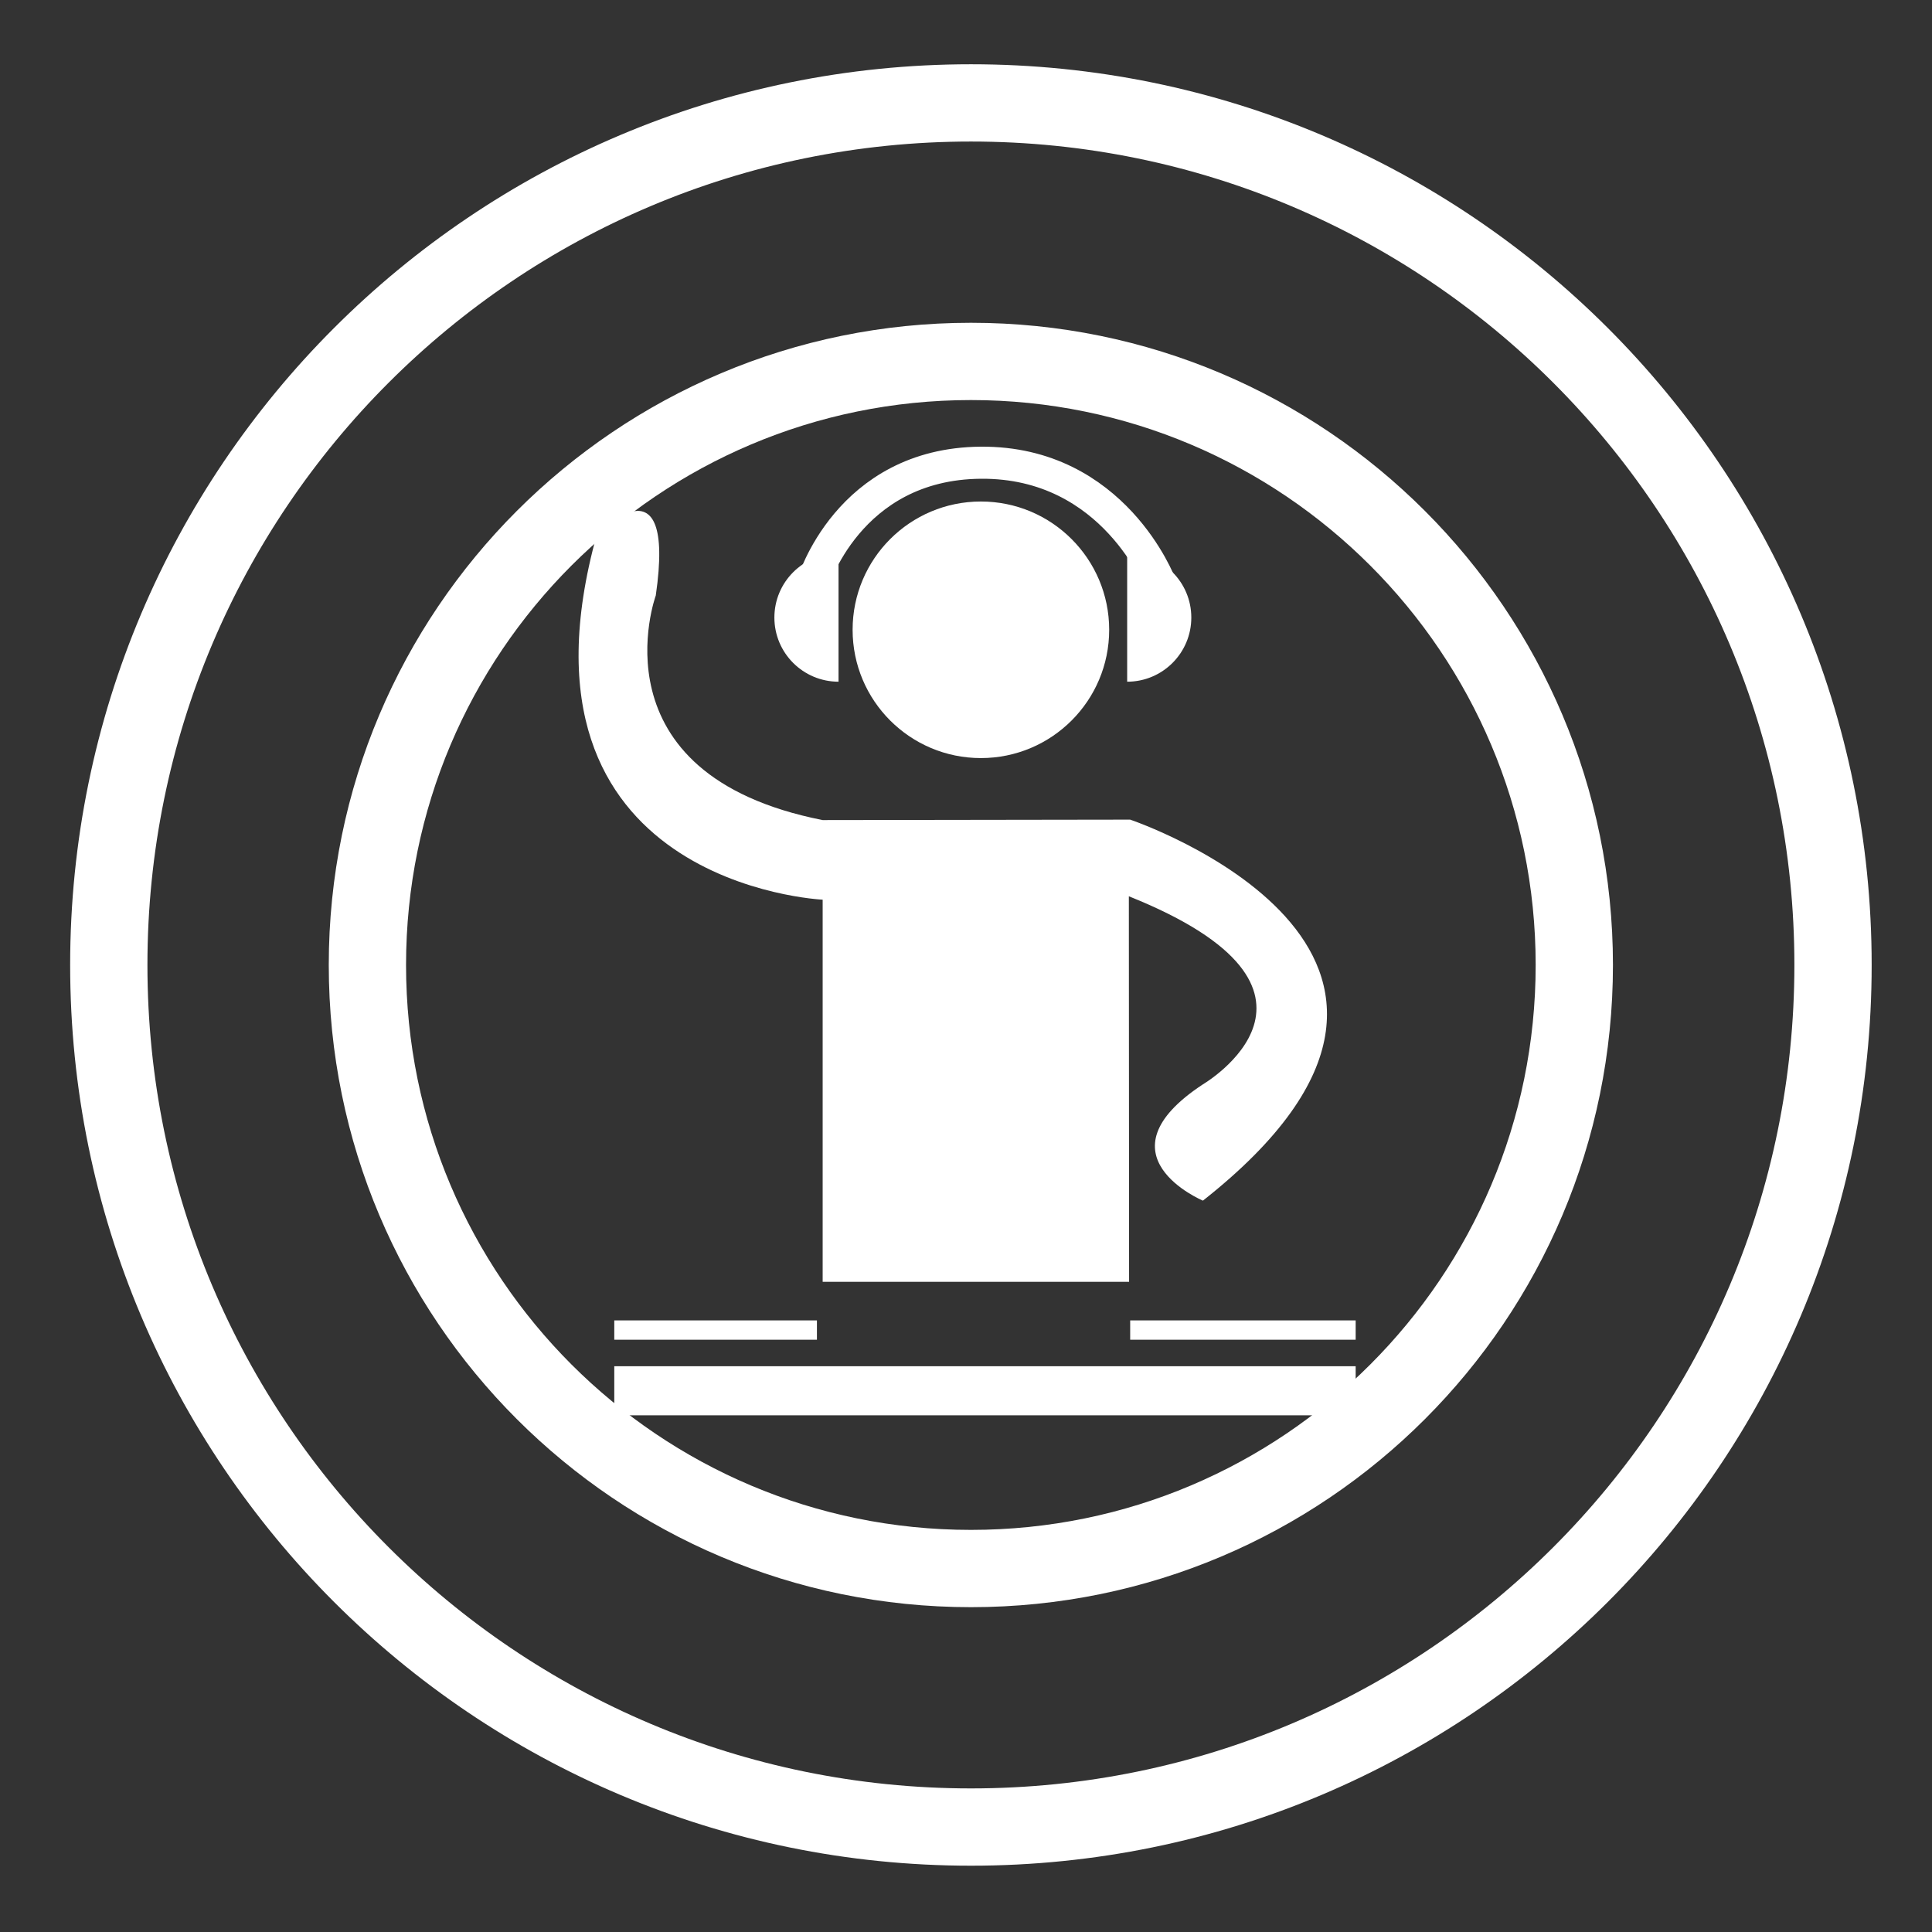 <?xml version="1.0" encoding="utf-8"?>
<!-- Generator: Adobe Illustrator 15.1.0, SVG Export Plug-In  -->
<!DOCTYPE svg PUBLIC "-//W3C//DTD SVG 1.1//EN" "http://www.w3.org/Graphics/SVG/1.1/DTD/svg11.dtd">
<svg version="1.1"
	 xmlns="http://www.w3.org/2000/svg" xmlns:xlink="http://www.w3.org/1999/xlink" xmlns:a="http://ns.adobe.com/AdobeSVGViewerExtensions/3.0/"
	 x="0px" y="0px" width="100px" height="100px" viewBox="-1.169 -0.859 100 100" enable-background="new -1.169 -0.859 100 100"
	 xml:space="preserve">
<rect x="-1.169" y="-0.859" width="100" height="100" fill="#333333" stroke="none"/>
<defs>
</defs>
<path display="none" d="M98.166,49.088c0,27.109-21.97,49.088-49.077,49.088C21.98,98.176,0,76.198,0,49.088S21.98,0,49.088,0
	C76.196,0,98.166,21.979,98.166,49.088z"/>
<path display="none" fill="none" stroke="#FFFFFF" stroke-miterlimit="10" d="M84.785,49.088c0,19.723-15.986,35.696-35.696,35.696
	c-19.718,0-35.702-15.974-35.702-35.696c0-19.711,15.984-35.696,35.702-35.696C68.798,13.392,84.785,29.377,84.785,49.088z"/>
<path display="none" fill="none" stroke="#FFFFFF" stroke-miterlimit="10" d="M89.241,49.088c0,22.185-17.98,40.164-40.152,40.164
	c-22.179,0-40.165-17.979-40.165-40.164S26.909,8.924,49.088,8.924C71.26,8.924,89.241,26.904,89.241,49.088z"/>
<path fill="none" stroke="#FFFFFF" stroke-width="4" stroke-miterlimit="10" d="M80.317,49.088c0,17.26-13.981,31.24-31.229,31.24
	c-17.256,0-31.24-13.98-31.24-31.24c0-17.249,13.984-31.24,31.24-31.24C66.335,17.848,80.317,31.84,80.317,49.088z"/>
<path fill="none" stroke="#FFFFFF" stroke-width="4" stroke-miterlimit="10" d="M93.708,49.088c0,24.647-19.974,44.621-44.62,44.621
	c-24.647,0-44.626-19.974-44.626-44.621c0-24.647,19.979-44.621,44.626-44.621C73.735,4.468,93.708,24.441,93.708,49.088z"/>
<path fill="#FFFFFF" d="M41.412,65.486V45.708c0,0-16.719-0.758-11.691-18.901c0,0,4.132-4.274,3.053,3.158
	c0,0-3.382,9.248,8.638,11.623l15.917-0.023c0,0,20.154,6.799,3.765,19.721c0,0-5.591-2.344-0.001-6.019
	c0,0,8.304-4.873-3.833-9.735l0.012,19.955H41.412z"/>
<rect x="30.626" y="69.857" fill="#FFFFFF" width="38.374" height="2.54"/>
<line fill="none" stroke="#FFFFFF" stroke-miterlimit="10" x1="30.626" y1="67.985" x2="41.115" y2="67.985"/>
<line fill="none" stroke="#FFFFFF" stroke-miterlimit="10" x1="57.329" y1="67.985" x2="69" y2="67.985"/>
<circle fill="#FFFFFF" cx="49.602" cy="31.739" r="6.64"/>
<path fill="none" stroke="#FFFFFF" stroke-width="1.66" stroke-miterlimit="10" d="M40.885,29.368c0,0,1.82-6.225,8.717-6.277
	c6.896-0.052,9.283,6.277,9.283,6.277"/>
<path fill="#FFFFFF" d="M42.233,27.786c-1.833,0-3.32,1.486-3.32,3.32c0,1.834,1.487,3.32,3.32,3.32V27.786z"/>
<path fill="#FFFFFF" d="M57.173,27.786c1.833,0,3.32,1.486,3.32,3.32c0,1.834-1.487,3.32-3.32,3.32V27.786z"/>
</svg>
